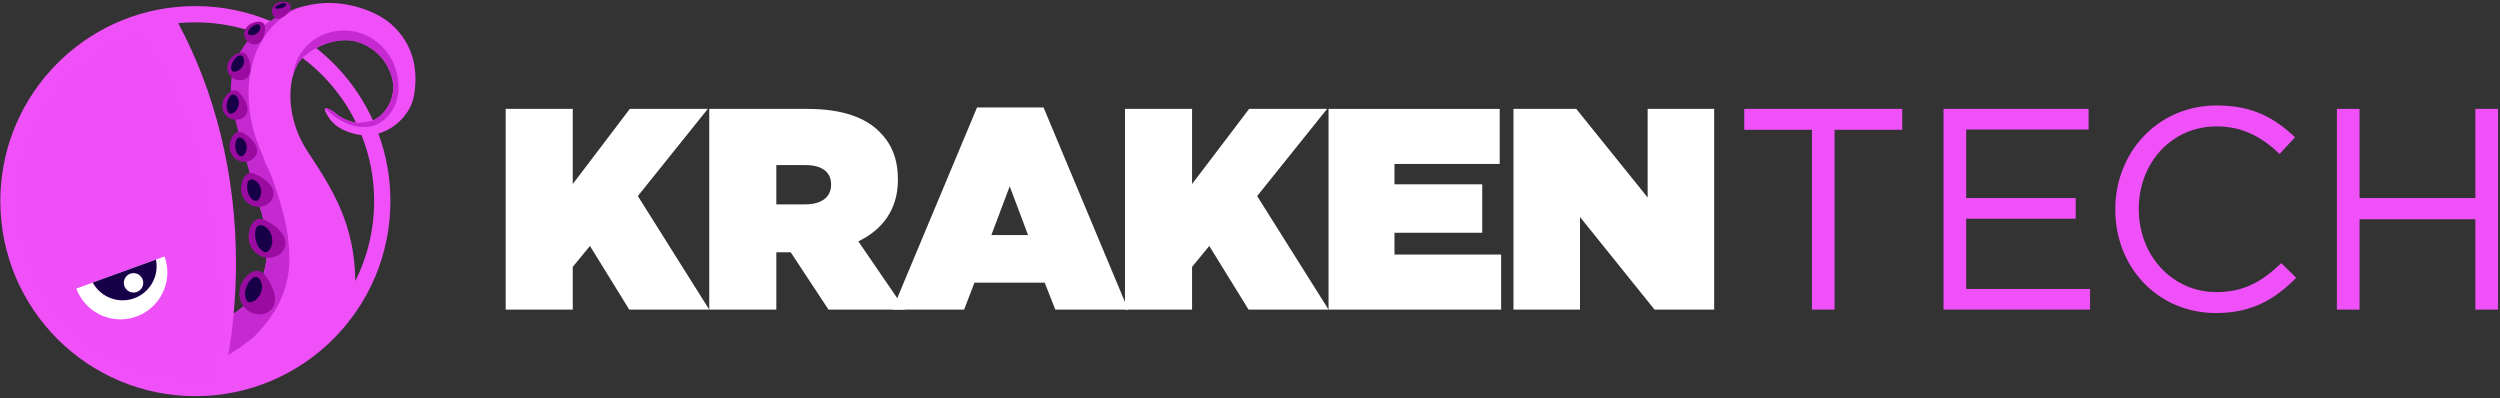 <svg fill="none" height="168" viewBox="0 0 1054 168" width="1054" xmlns="http://www.w3.org/2000/svg" role="img" aria-labelledby="kt-text-logo-title">
    <rect x="0" y="0" width="1054" height="168" fill="#333333" stroke="none"/>
    <title id="kt-text-logo-title">Kraken Tech logo</title>
    <g fill="#fff">
        <path d="m213.193 45.91h28.284v31.67l24.055-31.67h32.878l-29.493 36.747 30.098 47.867h-33.725l-16.559-26.836-7.254 8.825v18.011h-28.284z" />
        <path d="m339.509 86.163c6.769 0 10.879-3.023 10.879-8.22v-.241c0-5.441-4.229-8.098-10.757-8.098h-12.33v16.559zm-40.494-40.253h41.34c14.989 0 24.539 3.749 30.46 9.672 5.078 5.075 7.737 11.362 7.737 20.064v.241c0 12.329-6.406 20.912-16.68 25.868l19.703 28.769h-32.274l-15.957-24.176h-6.043v24.176h-28.286z" />
        <path d="m433.433 99.097-7.737-20.549-7.735 20.549zm-21.517-53.791h28.043l35.659 85.219h-30.702l-4.473-11.362h-29.614l-4.352 11.362h-30.219z" />
        <path d="m474.29 45.91h28.286v31.67l24.052-31.67h32.879l-29.493 36.747 30.097 47.867h-33.724l-16.559-26.836-7.252 8.825v18.011h-28.286z" />
        <path d="m560.111 45.91h72.164v23.209h-44.362v8.583h36.99v20.427h-36.99v9.188h44.967v23.208h-72.769z" />
        <path d="m638.079 45.91h26.473l30.097 37.352v-37.352h28.043v84.615h-25.142l-31.428-39.043v39.043h-28.043z" />
    </g>
    <path d="m763.912 54.734h-28.528v-8.824h66.603v8.824h-28.525v75.79h-9.55z" fill="#f050f8" />
    <path d="m819.395 45.91h61.165v8.702h-51.615v28.891h46.174v8.705h-46.174v29.613h52.217v8.704h-61.767z" fill="#f050f8" />
    <path d="m891.802 88.459v-.241c0-23.933 17.89-43.758 42.79-43.758 15.35 0 24.537 5.441 33.001 13.419l-6.528 7.011c-7.133-6.769-15.111-11.605-26.595-11.605-18.735 0-32.757 15.23-32.757 34.692v.241c0 19.581 14.143 34.933 32.757 34.933 11.606 0 19.221-4.473 27.319-12.21l6.284 6.165c-8.822 8.946-18.494 14.87-33.844 14.87-24.418 0-42.427-19.221-42.427-43.517z" fill="#f050f8" />
    <path d="m985.236 45.91h9.551v37.593h48.833v-37.593h9.55v84.615h-9.55v-38.078h-48.833v38.078h-9.551z" fill="#f050f8" />
    <path clip-rule="evenodd" d="m159.522 56.294c7.798-2.201 13.775-9 14.991-15.883 1.826-10.348.133-21.482-9.446-30.119-6.409-5.686-17.973-9.457-27.908-9.02-6.956.239-16.261 2.716-22.739 7.774-9.851-4.173-20.682-6.482-32.052-6.482-43.218 0-78.65 33.344-81.973 75.71-.167 2.066-.254 4.155-.254 6.265l.002.124-.002.128c0 45.412 36.815 82.225 82.227 82.225 45.412 0 82.225-36.813 82.225-82.225 0-10.018-1.79-19.619-5.071-28.497zm-9.725 62.213c-.226-23.759-9.359-38.415-19.984-54.44-9.833-14.828-8.563-31.228-3.611-38.189.35-.426.8-.911 1.339-1.431 9.518 7.137 17.294 16.474 22.569 27.255-3.379-.526-6.773-2.192-9.139-4.375 0 0-5.626-3.877-3.575.109 2.177 4.362 5.064 6.967 11.416 8.822 1.218.357 2.429.576 3.619.687 3.427 8.615 5.31 18.009 5.31 27.845 0 12.119-2.86 23.571-7.944 33.716zm7.452-67.737c3.514-1.594 5.539-4.216 7.046-7.287 1.626-3.612 2.864-8.839-1.29-16.113-3.029-5.512-9.913-10.357-16.987-10.42-4.951-.043-9.287 1.435-12.695 3.303 10.216 8.076 18.468 18.527 23.926 30.517zm-48.178-36.486c-8.3-3.147-17.301-4.869-26.703-4.869-2.444 0-4.86.117-7.243.344 15.348 28.534 24.374 63.437 24.374 101.13 0 7.233-.333 14.361-.979 21.363 3.568-2.44 6.624-4.98 8.163-6.976 2.44-3.153 3.669-6.197 4.991-12.047 1.974-8.948.976-16.596-3.673-31.296-3.427-10.723-6.302-23.778-7.385-33.603-.554-5.484-.109-12.808 1.379-17.996 1.078-3.76 3.105-10.831 7.076-16.05z" fill="#f050f8" fill-rule="evenodd" />
    <path d="m91.208 159.652c.946-8.777 1.437-17.757 1.437-26.897 0-45.952-12.399-87.918-32.844-119.903-30.604 9.592-52.808 38.172-52.808 71.94 0 41.627 33.746 75.373 75.373 75.373 2.992 0 5.941-.174 8.842-.513z" fill="#000" opacity=".01" />
    <path d="m32.179 121.655c1.937 5.286 6.11 9.717 11.815 11.793 10.269 3.739 21.624-1.557 25.358-11.824 1.653-4.542 1.541-9.293.013-13.504z" fill="#fff" />
    <path clip-rule="evenodd" d="m39.104 119.133c1.611 2.964 4.269 5.373 7.687 6.619 7.437 2.707 15.661-1.128 18.368-8.565.937-2.575 1.089-5.245.581-7.748zm21.045 1.511c-.774 2.125-3.123 3.221-5.249 2.447-2.124-.775-3.22-3.123-2.446-5.248.774-2.124 3.123-3.22 5.247-2.448 2.124.774 3.22 3.123 2.449 5.249z" fill="#180048" fill-rule="evenodd" />
    <path d="m96.241 149.614c3.484-2.074 7.178-4.59 11.035-7.759 15.337-15.676 16.133-29.464 13.669-44.782-1.217-7.711-6.06-23.072-8.737-27.649-.22-.378-4.349-11.214-4.349-11.214-7.132-22.187-2.051-46.054 18.381-55.054.161-.072-36.179 9.414-27.612 45.045 2.312 9.611 5.934 22.882 9.362 33.605 4.649 14.697 5.647 22.347 3.672 31.293-1.322 5.852-2.55 8.896-4.99 12.049-1.973 2.558-4.956 5.045-8.166 7.246-.541 5.834-1.3 11.579-2.266 17.22z" fill="#c52ad1" />
    <path d="m137.046 45.781c.389.402.846.829 1.38 1.283 4.569 3.89 10.751 7.546 17.936 6.221 4.806-.885 11.658-6.467 11.658-16.461 0-14-10.899-23.983-22.868-23.983-11.349 0-20.66 8.068-21.595 19.155.546-2.37 1.427-4.405 2.644-6.119.35-.424.801-.911 1.34-1.429 0 0 0-.244 2.792-2.322 1.713-1.274 2.992-1.874 2.992-1.874 3.405-1.866 7.741-3.347 12.693-3.303 7.073.063 13.958 4.91 16.987 10.42 4.153 7.276 2.916 12.503 1.29 16.113-1.507 3.071-3.532 5.693-7.046 7.289 0 0-.822.426-3.57.785-2.749.359-3.569.146-3.569.146-3.379-.526-6.773-2.19-9.139-4.373 0 0-3.303-2.279-3.925-1.548z" fill="#c52ad1" />
    <path d="m111.588 115.847c.498.603.956 1.233 1.376 1.892 2.638 4.069 5.012 10.581.181 13.749-2.869 1.864-7.092 1.203-9.644-1.352-2.514-2.523-3.258-6.587-2.04-9.805.987-2.575 3.383-5.515 6.243-6.145 1.555-.302 2.879.498 3.884 1.661z" fill="#9a0c9f" />
    <path d="m103.344 122.947c.247-1.629.893-3.155 1.876-4.44.674-1.005 1.814-2.014 3.023-1.696.876.204 1.47 1.065 1.813 1.904 1.255 3.134-.43 7.078-3.392 8.396-1.074.461-2.259.613-2.838-.672-.491-1.104-.659-2.32-.482-3.492z" fill="#180048" />
    <path d="m111.452 92.652c.687.283 1.348.626 1.975 1.024 3.996 2.318 8.854 6.797 6.175 11.586-1.609 2.872-5.543 4.122-8.798 3.059-3.257-1.065-5.634-4.142-5.975-7.417-.272-2.64.465-6.178 2.631-7.944 1.183-.961 2.657-.824 3.992-.309z" fill="#9a0c9f" />
    <path d="m108.532 103.285c-.726-1.587-1.053-3.307-.953-5.021.003-1.3.337-2.801 1.586-3.264.865-.348 1.909.1 2.718.631 2.985 1.996 3.783 6.432 1.998 9.307-.672 1.078-1.635 1.883-2.892 1.111-1.083-.594-1.898-1.744-2.457-2.764z" fill="#180048" />
    <path d="m107.259 73.279c.611.246 1.209.522 1.789.831 3.564 1.892 7.929 5.656 5.661 9.903-1.333 2.551-4.765 3.784-7.622 2.966-2.86-.818-5.062-3.49-5.41-6.306-.287-2.299.306-5.415 2.157-6.998.935-.907 2.194-.859 3.425-.396z" fill="#9a0c9f" />
    <path d="m105.076 82.44c-.652-1.244-.952-2.627-.869-4.005.006-1.029.208-2.27 1.25-2.707.735-.291 1.55 0 2.181.391 2.464 1.555 3.186 5.093 1.779 7.446-.535.874-1.296 1.561-2.331.97-.87-.352-1.527-1.259-2.01-2.094z" fill="#180048" />
    <path d="m102.561 56.049c.491.276.965.578 1.417.909 2.821 2.085 6.052 5.845 3.515 9.177-1.49 1.996-4.61 2.644-6.939 1.59-2.368-1.055-3.841-3.575-3.797-6.06.05-1.985.981-4.595 2.775-5.726.959-.618 2.061-.383 3.029.111z" fill="#9a0c9f" />
    <path d="m99.51 63.642c-.413-1.098-.383-2.305-.207-3.499.154-.872.513-1.911 1.401-2.124.637-.139 1.294.189 1.8.598 1.886 1.581 2.018 4.701.544 6.495-.576.654-1.287 1.157-2.118.539-.678-.515-1.174-1.218-1.42-2.009z" fill="#180048" />
    <path d="m100.971 39.119c.367.372.704.77 1.011 1.189 1.968 2.627 3.864 6.904.593 9.248-1.97 1.4-4.957 1.179-6.806-.398-1.851-1.574-2.498-4.284-1.711-6.526.605-1.79 2.207-3.899 4.197-4.471.994-.25 1.974.254 2.716.957z" fill="#9a0c9f" />
    <path d="m95.519 45.001c-.022-1.216.267-2.412.846-3.484.413-.807 1.092-1.742 2.064-1.67.339.054.661.183.944.374.281.191.513.444.68.733 1.351 2.12.585 5.167-1.509 6.539-.752.485-1.644.763-2.259-.07-.524-.631-.718-1.581-.765-2.422z" fill="#180048" />
    <path d="m104.367 23.719c.226.444.42.902.585 1.37 1.007 2.909 1.431 7.28-2.244 8.513-2.22.731-4.888-.291-6.108-2.246-1.22-1.957-1.011-4.56.381-6.356 1.107-1.461 3.188-2.92 5.171-2.881 1.007.039 1.749.742 2.216 1.6z" fill="#9a0c9f" />
    <path d="m97.654 27.127c.35-1.068.955-2.042 1.764-2.844.613-.596 1.466-1.22 2.307-.926.29.133.54.328.733.574.192.246.32.533.37.835.62 2.198-1.024 4.684-3.219 5.345-.828.259-1.69.241-1.966-.648-.287-.711-.18-1.618.011-2.336z" fill="#180048" />
    <path d="m111.693 11.269c.043.42.054.839.033 1.261-.129 2.614-1.166 6.21-4.521 6.143-1.99-.043-3.808-1.607-4.171-3.492-.365-1.885.646-3.912 2.348-4.965 1.349-.839 3.497-1.416 5.074-.852.778.333 1.159 1.083 1.237 1.905z" fill="#9a0c9f" />
    <path d="m105.271 12.175c.553-.711 1.296-1.268 2.153-1.607.618-.276 1.446-.5 1.953-.093.367.304.441.842.385 1.32-.205 1.785-2.142 3.171-3.954 3.09-.661-.033-1.307-.261-1.285-1.009.076-.622.337-1.211.748-1.7z" fill="#180048" />
    <path d="m122.486 3.329c-.071.333-.176.657-.313.97-.776 1.996-4.312 3.868-5.14 3.692-1.625-.348-2.573-2.211-2.36-3.803.129-.783.492-1.509 1.044-2.094.552-.585 1.27-1.002 2.068-1.203 1.272-.315 3.127-.246 4.177.62.579.452.64 1.142.524 1.818z" fill="#9a0c9f" />
    <path d="m116.884 2.198c.587-.344 1.285-.602 2.031-.755.541-.128 1.255-.196 1.6.05.259.178.185.463.068.705-.511.911-2.294 1.563-3.771 1.453-.548-.05-1.015-.18-.82-.581.166-.326.474-.628.892-.872z" fill="#180048" />
</svg>
